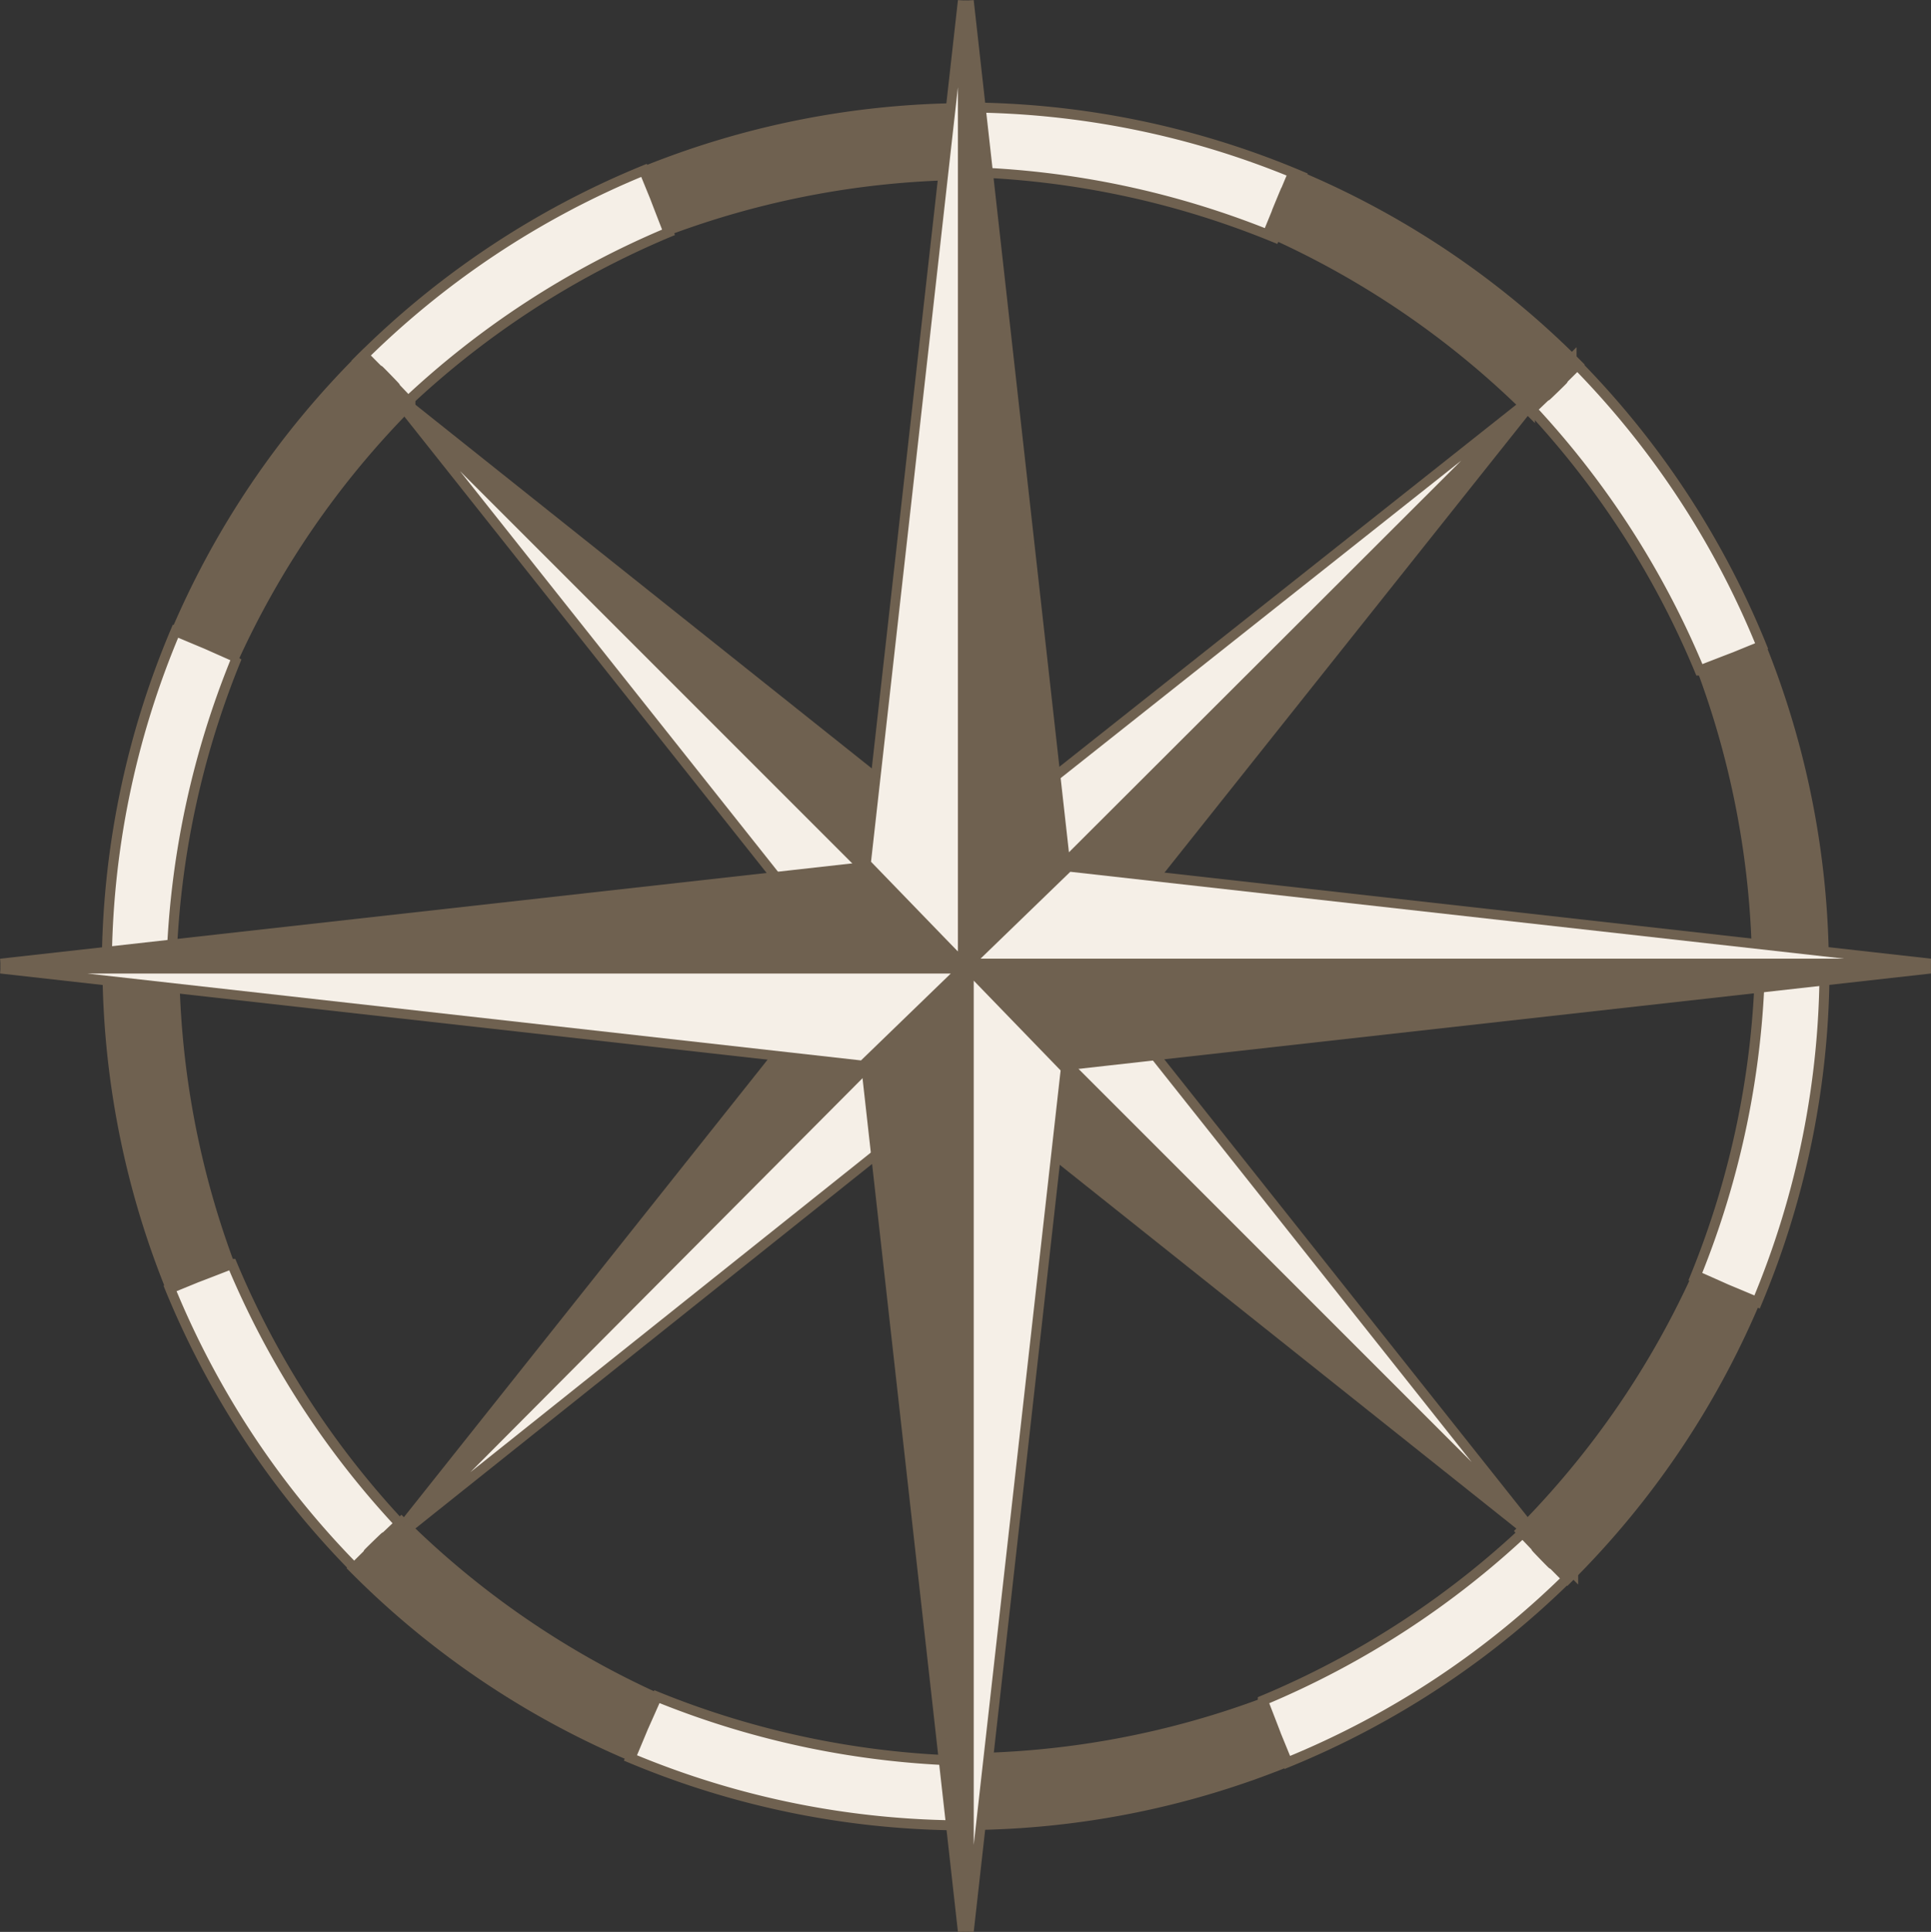 <svg xmlns="http://www.w3.org/2000/svg" viewBox="0 0 59.85 59.87" stroke="#6f6150" fill="#6f6150"><rect x="0" y="0" width="59.85" height="59.87" fill="#333333" stroke="none"/><g stroke-width=".31"><path d="M29.9 5.33v-2a26.86 26.86 0 0 1 10.43 2.13c-1.44 3.42.71-1.56-.82 1.9a27.12 27.12 0 0 0-9.61-2.03z" fill="#f5efe7"/><path d="M20.48 7.22c-1.43-3.42.59 1.46-.75-1.81a26.86 26.86 0 0 1 10.43-2.06v2.07a27.12 27.12 0 0 0-9.68 1.8z"/><path d="M12.5 12.57c-2.63-2.62 1.1 1.12-1.39-1.39a26.86 26.86 0 0 1 8.85-5.9c1.4 3.44-.61-1.6.76 1.92a27.12 27.12 0 0 0-8.22 5.37z" fill="#f5efe7"/><path d="M7.17 20.57c-3.43-1.41 1.45.61-1.81-.75a26.86 26.86 0 0 1 5.92-8.8c2.61 2.64-1.17-1.25 1.44 1.48a27.12 27.12 0 0 0-5.55 8.07z"/><path d="M5.31 30.02h-2a26.86 26.86 0 0 1 2.13-10.46c3.46 1.46-1.54-.7 1.9.82a27.12 27.12 0 0 0-2.03 9.64z" fill="#f5efe7"/><path d="M7.2 39.41c-3.42 1.43 1.46-.59-1.81.75a26.86 26.86 0 0 1-2.06-10.43H5.4a27.12 27.12 0 0 0 1.8 9.68z"/><path d="M12.55 47.39c-2.65 2.63 1.12-1.1-1.38 1.39a26.86 26.86 0 0 1-5.9-8.85c3.44-1.4-1.6.61 1.92-.76a27.12 27.12 0 0 0 5.36 8.22z" fill="#f5efe7"/><path d="M20.55 52.71c-1.41 3.43.61-1.45-.75 1.81a26.86 26.86 0 0 1-8.84-5.92c2.64-2.61-1.25 1.17 1.48-1.44a27.12 27.12 0 0 0 8.11 5.55z"/><path d="M29.97 54.57v2a26.86 26.86 0 0 1-10.43-2.09c1.44-3.42-.71 1.56.82-1.9a27.12 27.12 0 0 0 9.61 1.99z" fill="#f5efe7"/><path d="M39.39 52.69c1.43 3.42-.59-1.46.75 1.81a26.86 26.86 0 0 1-10.44 2.06v-2.07a27.12 27.12 0 0 0 9.69-1.8z"/><path d="M47.37 47.34c2.63 2.62-1.1-1.12 1.39 1.39a26.86 26.86 0 0 1-8.86 5.89c-1.4-3.44.61 1.6-.76-1.92a27.12 27.12 0 0 0 8.23-5.36z" fill="#f5efe7"/><path d="M52.69 39.34c3.43 1.41-1.45-.61 1.81.75a26.86 26.86 0 0 1-5.92 8.84c-2.61-2.64 1.17 1.25-1.44-1.48a27.12 27.12 0 0 0 5.55-8.11z"/><path d="M54.55 29.92h2a26.86 26.86 0 0 1-2.09 10.43c-3.42-1.44 1.56.71-1.9-.82a27.12 27.12 0 0 0 1.99-9.61z" fill="#f5efe7"/><path d="M52.66 20.5c3.42-1.43-1.46.59 1.81-.75a26.86 26.86 0 0 1 2.06 10.44h-2.07a27.12 27.12 0 0 0-1.8-9.69z"/><path d="M47.32 12.52c2.62-2.63-1.12 1.1 1.39-1.39a26.86 26.86 0 0 1 5.89 8.89c-3.44 1.4 1.6-.61-1.92.76a27.12 27.12 0 0 0-5.36-8.26z" fill="#f5efe7"/><path d="M39.32 7.19c1.41-3.43-.61 1.45.75-1.81a26.86 26.86 0 0 1 8.83 5.92c-2.64 2.61 1.25-1.17-1.48 1.44a27.12 27.12 0 0 0-8.1-5.55z"/></g><g stroke-width=".3"><path d="M12.62 12.53L29.9 29.85V26.3z"/><path d="M12.51 12.64l17.32 17.32h-3.57z" fill="#f5efe7"/><path d="M47.36 12.64L30.04 29.96h3.54z"/><path d="M47.25 12.53L29.9 29.85v-3.57z" fill="#f5efe7"/><path d="M47.25 47.38L29.9 30.02v3.54z"/><path d="M47.36 47.27L30.04 29.95h3.57z" fill="#f5efe7"/><path d="M12.51 47.27l17.32-17.32h-3.55z"/><path d="M12.62 47.38L29.9 30.02v3.57z" fill="#f5efe7"/><path d="M30.03.02v29.84l3-3z"/><path d="M29.84.02v29.84l-3-3.1z" fill="#f5efe7"/><path d="M59.84 30.02H30.02l3 3z"/><path d="M59.84 29.86H30.02l3.1-3z" fill="#f5efe7"/><path d="M29.84 59.86V30.02l-3 3z"/><path d="M30.03 59.86V30.02l3 3.1z" fill="#f5efe7"/><path d="M.02 29.86h29.82l-3-3z"/><path d="M.02 30.02h29.82l-3.1 3z" fill="#f5efe7"/></g></svg>